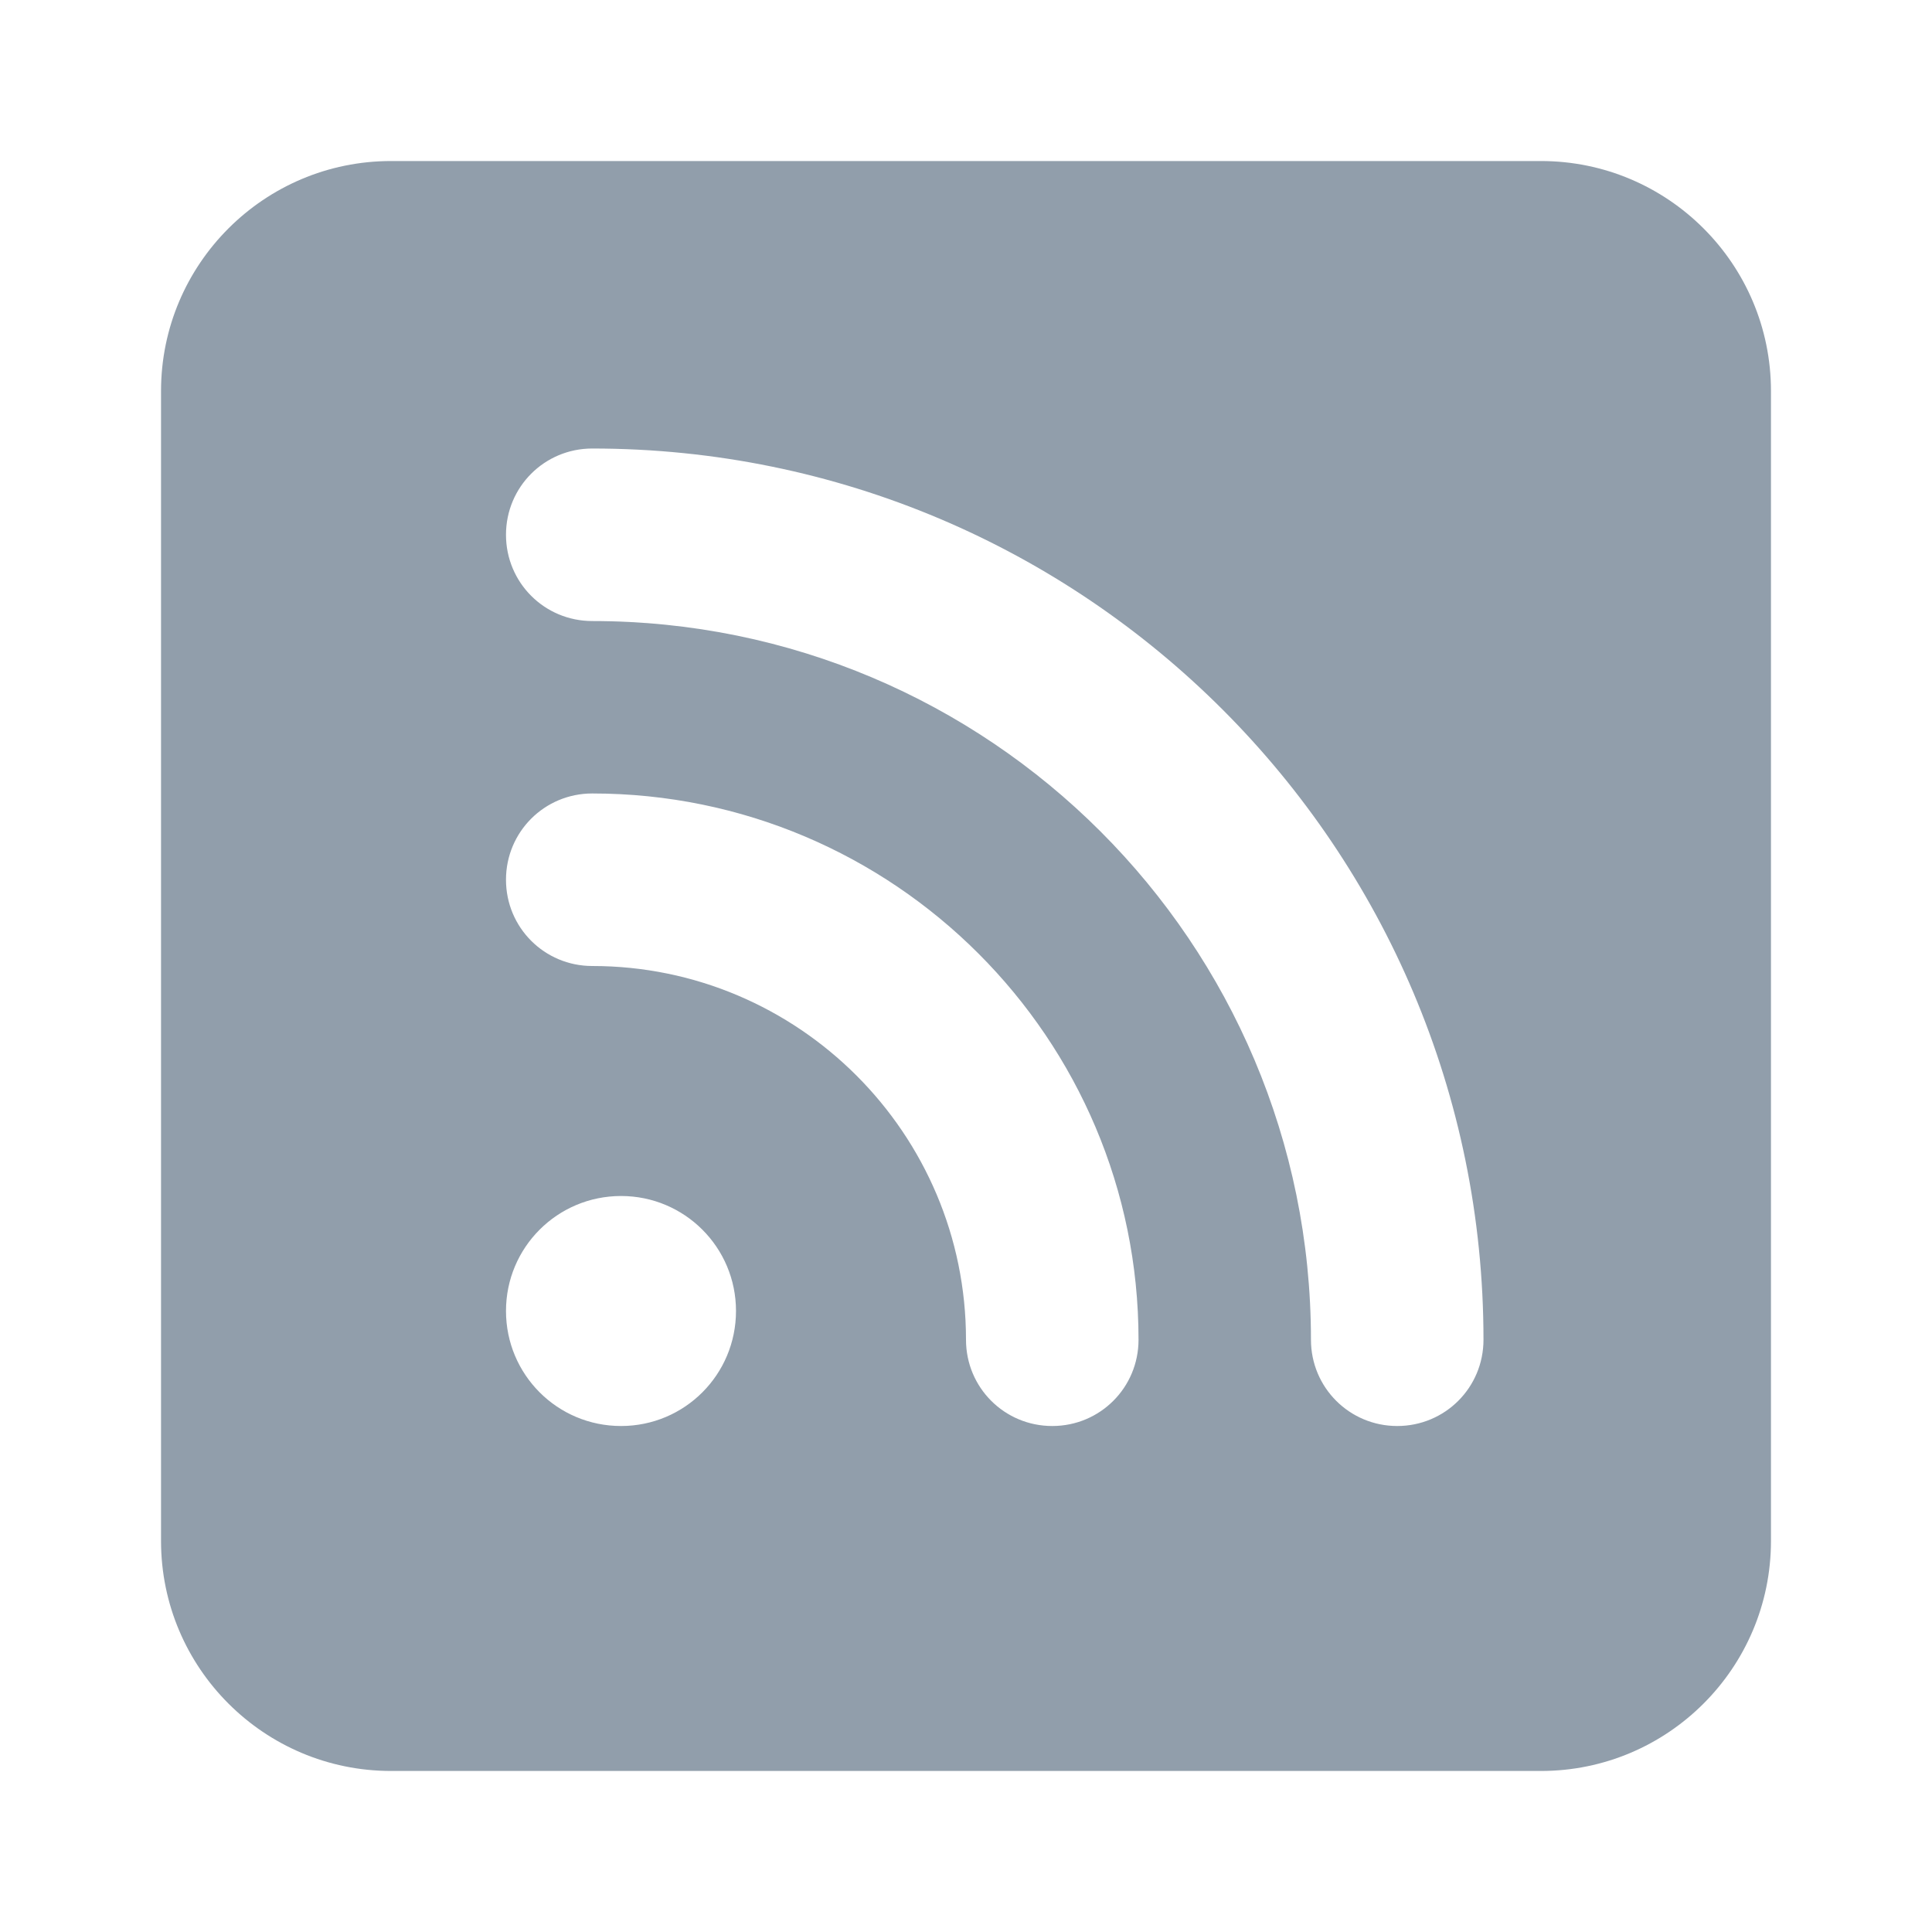 <svg width="20" height="20" viewBox="0 0 20 20" fill="none" xmlns="http://www.w3.org/2000/svg">
<g id="Icon/feed-1">
<path id="Vector" d="M4.048 1.667C2.734 1.667 1.667 2.734 1.667 4.048V15.952C1.667 17.266 2.734 18.333 4.048 18.333H15.952C17.266 18.333 18.333 17.266 18.333 15.952V4.048C18.333 2.734 17.266 1.667 15.952 1.667H4.048ZM5.238 5.536C5.238 5.041 5.636 4.643 6.131 4.643C11.228 4.643 15.357 8.772 15.357 13.869C15.357 14.364 14.959 14.762 14.464 14.762C13.97 14.762 13.571 14.364 13.571 13.869C13.571 9.758 10.242 6.429 6.131 6.429C5.636 6.429 5.238 6.031 5.238 5.536ZM5.238 9.107C5.238 8.612 5.636 8.214 6.131 8.214C9.252 8.214 11.786 10.748 11.786 13.869C11.786 14.364 11.388 14.762 10.893 14.762C10.398 14.762 10 14.364 10 13.869C10 11.734 8.266 10 6.131 10C5.636 10 5.238 9.602 5.238 9.107ZM7.619 13.571C7.619 14.23 7.087 14.762 6.429 14.762C5.77 14.762 5.238 14.23 5.238 13.571C5.238 12.913 5.77 12.381 6.429 12.381C7.087 12.381 7.619 12.913 7.619 13.571Z" fill="#919EAB"/>
</g>
</svg>
